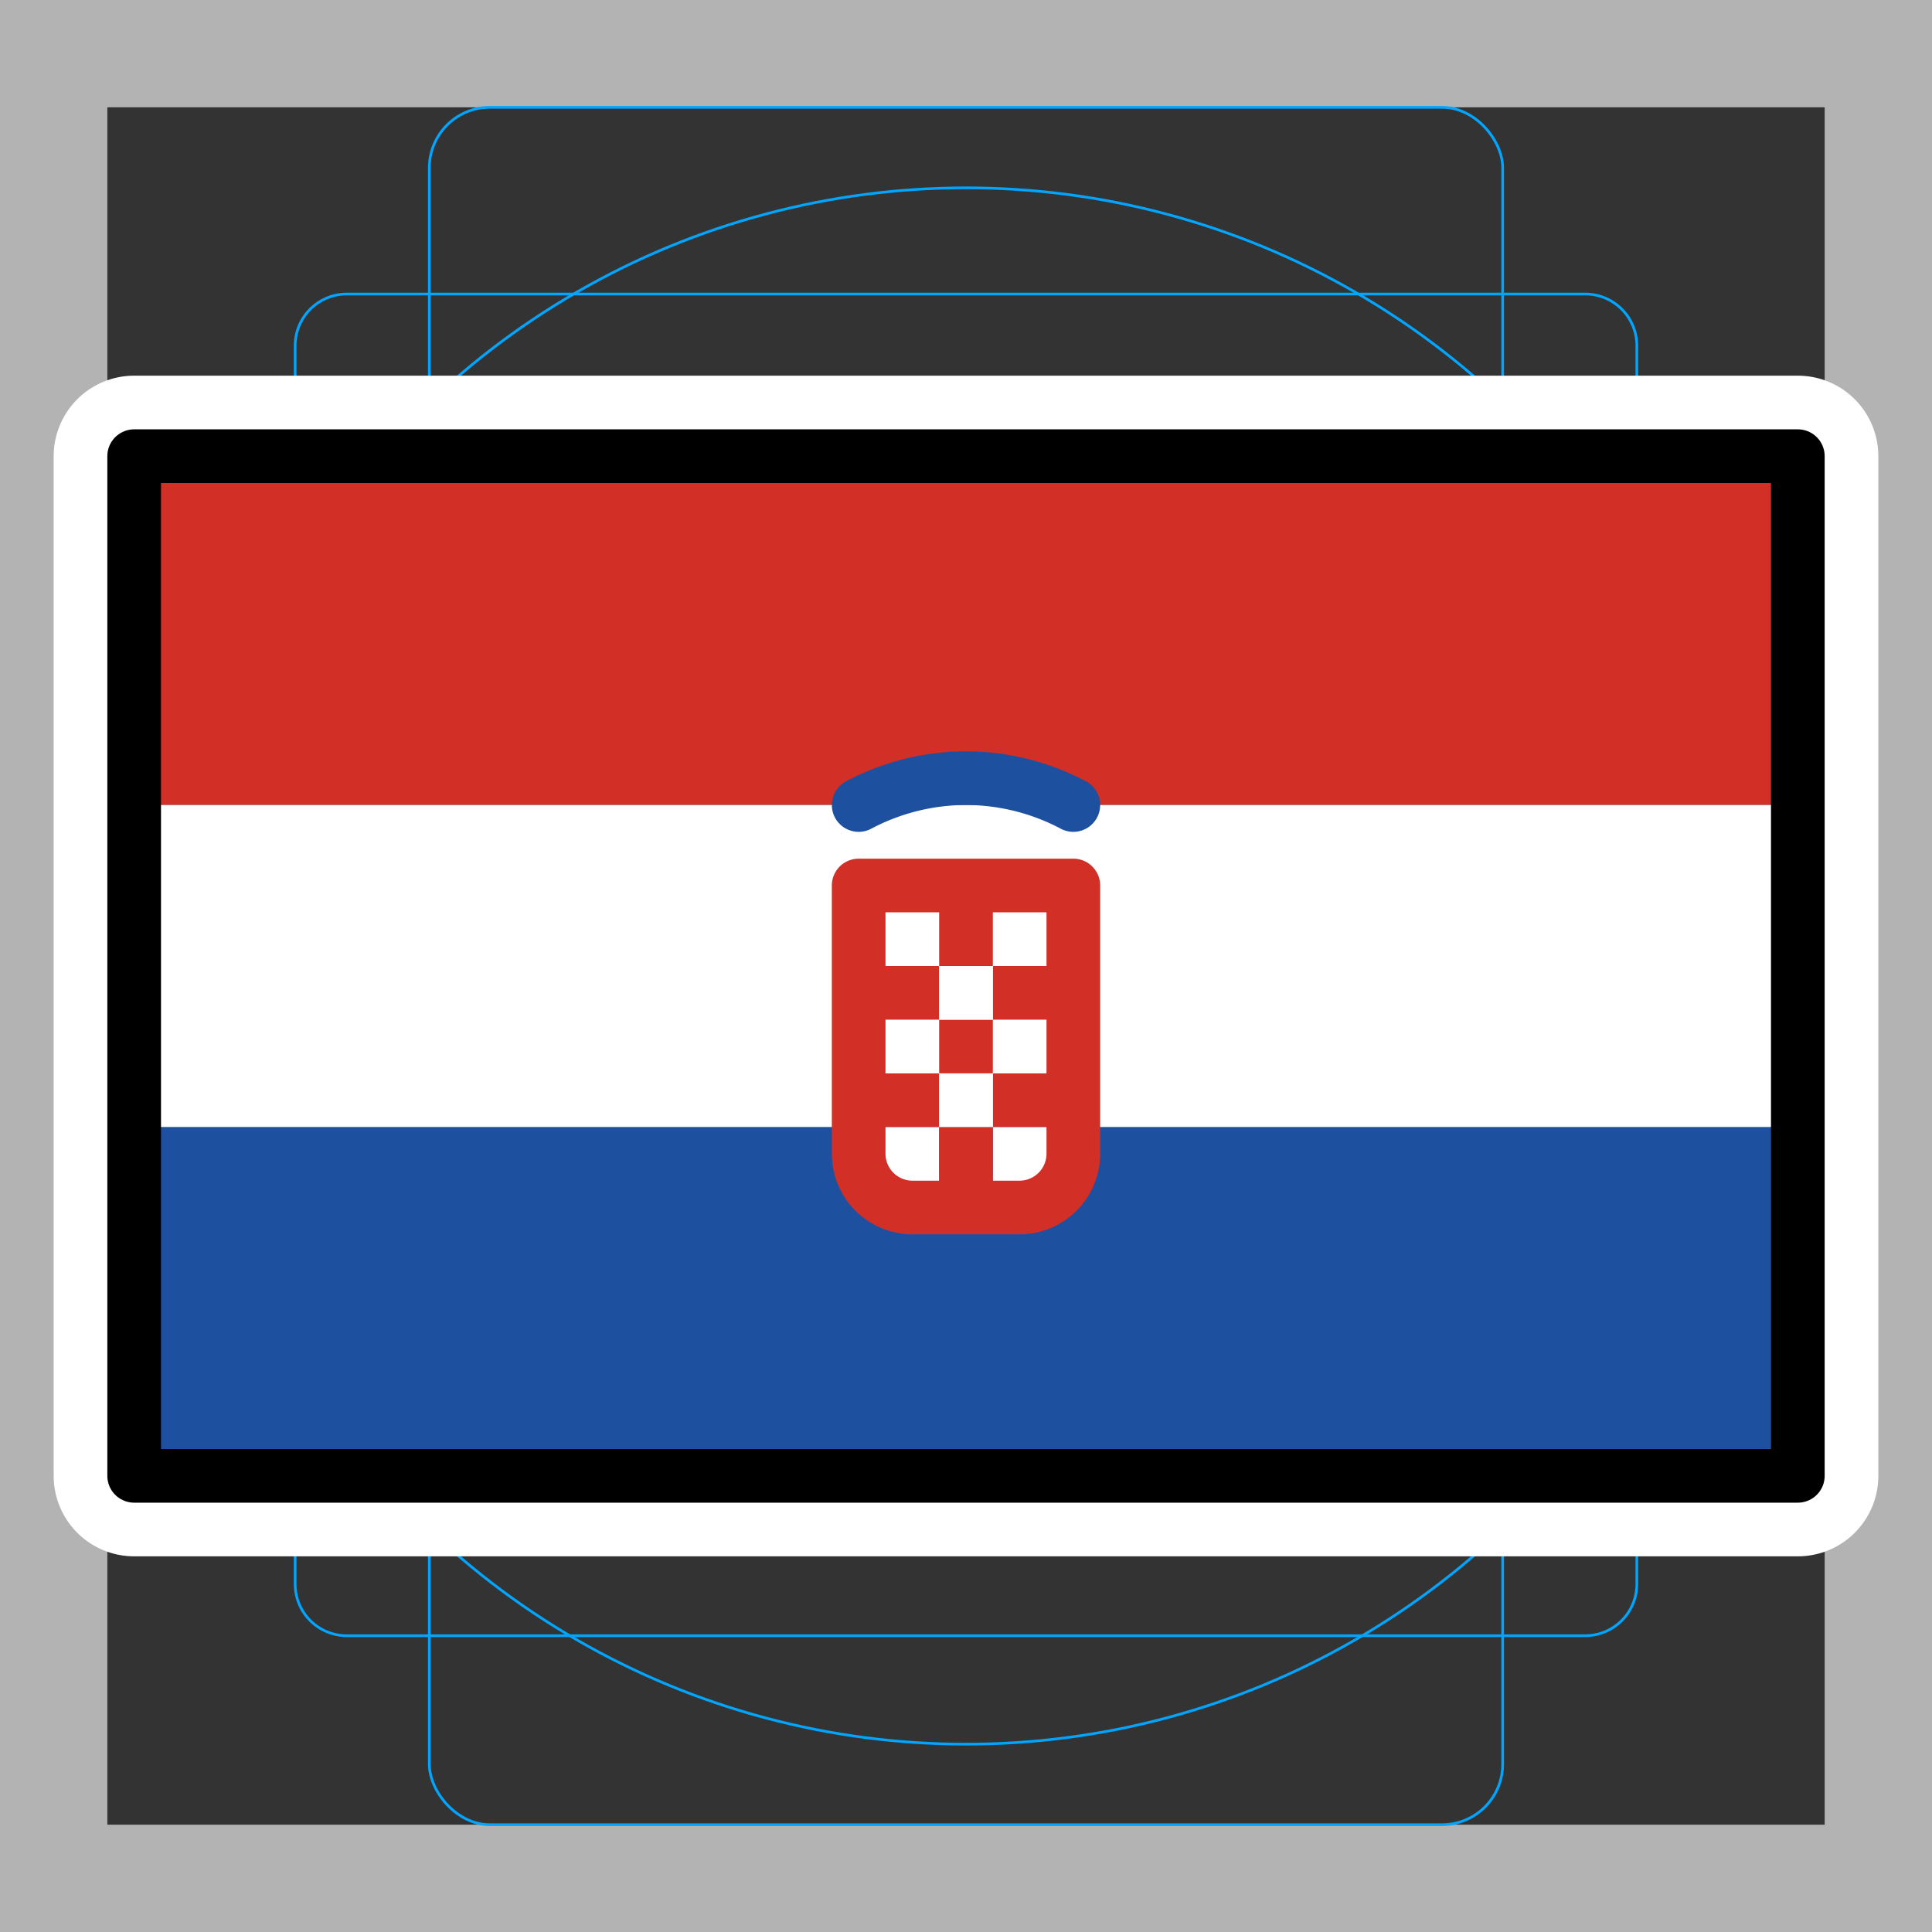 <svg viewBox="0 0 72 72" xmlns="http://www.w3.org/2000/svg">
  <rect x="0" y="0" width="72" height="72" fill="#333333" stroke="none"/>
  <path fill="#b3b3b3" d="M68 4v64H4V4h64m4-4H0v72h72V0z"/>
  <path fill="none" stroke="#00a5ff" stroke-miterlimit="10" stroke-width="0.1" d="M12.923 10.958h46.154A1.923 1.923 0 0161 12.881v46.154a1.923 1.923 0 01-1.923 1.923H12.923A1.923 1.923 0 0111 59.035V12.881a1.923 1.923 0 011.923-1.923z"/>
  <rect x="16" y="4" rx="2.254" ry="2.254" width="40" height="64" fill="none" stroke="#00a5ff" stroke-miterlimit="10" stroke-width="0.1"/>
  <rect x="16" y="4" rx="2.254" ry="2.254" width="40" height="64" transform="rotate(90 36 36)" fill="none" stroke="#00a5ff" stroke-miterlimit="10" stroke-width="0.1"/>
  <circle cx="36" cy="36" r="29" fill="none" stroke="#00a5ff" stroke-miterlimit="10" stroke-width="0.1"/>
  <path fill="none" stroke="#fff" stroke-linecap="round" stroke-linejoin="round" stroke-miterlimit="10" stroke-width="6" d="M5 17h62v38H5z"/>
  <path fill="#1e50a0" d="M5 17h62v38H5z"/>
  <path fill="#d22f27" d="M5 17h62v13H5z"/>
  <path fill="#fff" d="M5 30h62v12H5z"/>
  <path fill="#fff" d="M32 33h3v3h-3zm5 0h3v3h-3z"/>
  <path fill="#d22f27" d="M35 33h2v3h-2z"/>
  <path fill="#fff" d="M32 42h3v3h-3zm5 0h3v3h-3z"/>
  <path fill="#d22f27" d="M35 42h2v3h-2zm-3-2h3v2h-3zm5 0h3v2h-3z"/>
  <path fill="#fff" d="M35 40h2v2h-2zm-3-2h3v2h-3zm5 0h3v2h-3z"/>
  <path fill="#d22f27" d="M35 38h2v2h-2zm-3-2h3v2h-3zm5 0h3v2h-3z"/>
  <path fill="#fff" d="M35 36h2v2h-2z"/>
  <path fill="none" stroke="#d22f27" stroke-linecap="round" stroke-linejoin="round" stroke-width="2" d="M32 33h8m0 0v10a2.006 2.006 0 01-2 2h-4a2.006 2.006 0 01-2-2V33"/>
  <path fill="none" stroke="#1e50a0" stroke-linecap="round" stroke-linejoin="round" stroke-width="2" d="M32 30a8.568 8.568 0 014-1m4 1a8.568 8.568 0 00-4-1"/>
  <g>
    <path fill="none" stroke="#000" stroke-linecap="round" stroke-linejoin="round" stroke-width="2" d="M5 17h62v38H5z"/>
  </g>
</svg>
